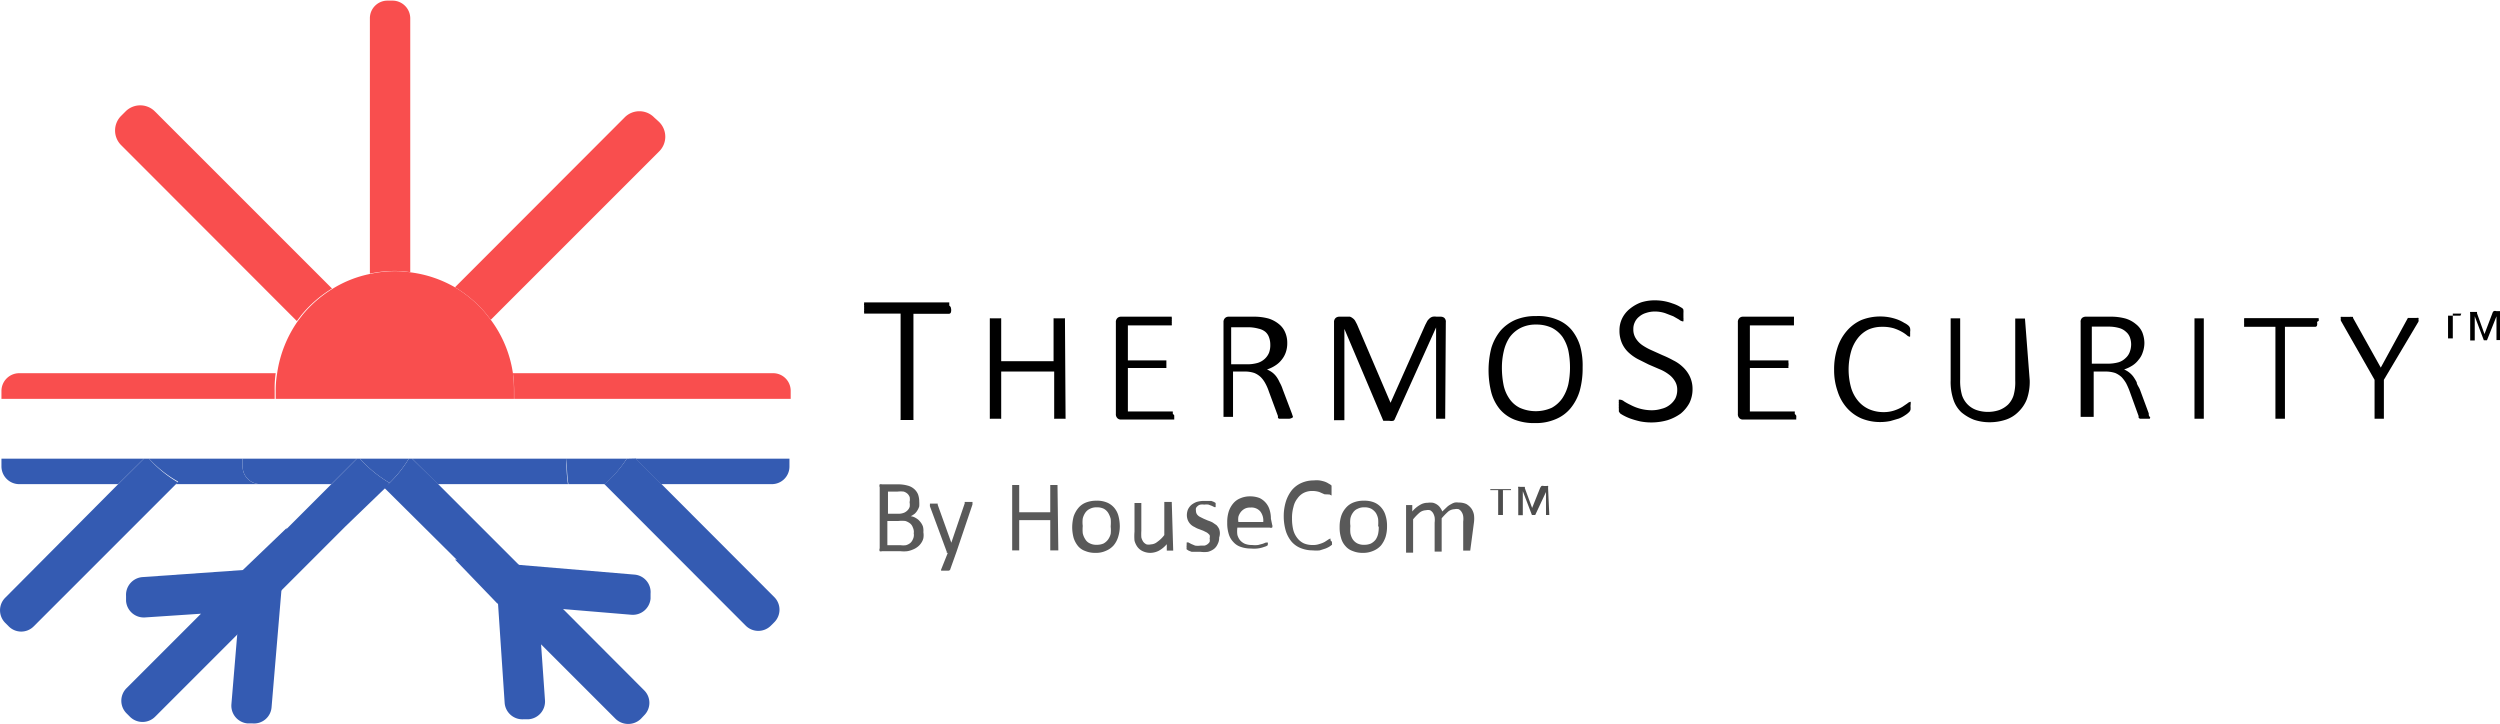 <svg xmlns="http://www.w3.org/2000/svg" viewBox="0 0 120.78 35"><defs><style>.cls-1{fill:#f94e4e;}.cls-2{fill:#345bb2;}.cls-3{fill:#595959;}.cls-4{fill:#4d4d4d;}</style></defs><title>housecom_logo_2</title><g id="sun"><path class="cls-1" d="M19.43,15.06h0L10.88,6.51a1,1,0,0,0-1.43,0l-.2.2a1,1,0,0,0,0,1.43l8.48,8.49.22-.29A5.84,5.84,0,0,1,19.43,15.06Z" transform="translate(-3.39 -1.12)"/><path class="cls-1" d="M23.21,14.27V2a.86.86,0,0,0-.86-.85h-.24a.85.85,0,0,0-.85.85V14.34a5.69,5.69,0,0,1,1.18-.13A4.9,4.9,0,0,1,23.21,14.27Z" transform="translate(-3.39 -1.12)"/><path class="cls-1" d="M26.84,16.24l.26.33,8.12-8.12a1,1,0,0,0,0-1.45L35,6.8a1,1,0,0,0-1.44,0L25.37,15A5.83,5.83,0,0,1,26.84,16.24Z" transform="translate(-3.39 -1.12)"/><path class="cls-1" d="M16.71,19.15H4.32a.86.86,0,0,0-.86.85v.39h13.2c0-.12,0-.25,0-.38A4.91,4.91,0,0,1,16.71,19.15Z" transform="translate(-3.39 -1.12)"/><path class="cls-1" d="M40.73,19.15H28.17a6.11,6.11,0,0,1,.06.86c0,.13,0,.26,0,.38H41.59V20A.85.85,0,0,0,40.73,19.15Z" transform="translate(-3.39 -1.12)"/><path class="cls-1" d="M28.17,19.15a5.7,5.7,0,0,0-1.07-2.58l-.26-.33A5.83,5.83,0,0,0,25.37,15l0,0a5.72,5.72,0,0,0-2.13-.72,4.9,4.9,0,0,0-.77-.06,5.69,5.69,0,0,0-1.18.13,5.51,5.51,0,0,0-1.83.72h0A5.84,5.84,0,0,0,18,16.34l-.22.29a5.85,5.85,0,0,0-1,2.52,4.91,4.91,0,0,0-.07.86c0,.13,0,.26,0,.38H28.22c0-.12,0-.25,0-.38A6.11,6.11,0,0,0,28.17,19.15Z" transform="translate(-3.39 -1.12)"/></g><g id="snow_flake"><path class="cls-2" d="M33.67,23.28H30.78c0,.12,0,.24,0,.37a6.11,6.11,0,0,0,.07.86h1.76A5.75,5.75,0,0,0,33.67,23.28Z" transform="translate(-3.39 -1.12)"/><path class="cls-2" d="M35.33,24.51h5.35a.85.85,0,0,0,.85-.86v-.37H34.09Z" transform="translate(-3.39 -1.12)"/><path class="cls-2" d="M3.46,23.28v.37a.86.86,0,0,0,.86.86H9.1l1.24-1.23Z" transform="translate(-3.39 -1.12)"/><path class="cls-2" d="M15.11,23.65v-.37H10.59A5.76,5.76,0,0,0,12,24.39l-.12.12H16A.86.86,0,0,1,15.11,23.65Z" transform="translate(-3.39 -1.12)"/><path class="cls-2" d="M22.21,24.45a5.84,5.84,0,0,0,.93-1.17H20.78A6,6,0,0,0,22.21,24.45Z" transform="translate(-3.39 -1.12)"/><path class="cls-2" d="M15.11,23.28v.37a.86.86,0,0,0,.86.86H19.4l1.23-1.23Z" transform="translate(-3.39 -1.12)"/><path class="cls-2" d="M30.78,23.28H23.3l1.24,1.23h6.29a6.11,6.11,0,0,1-.07-.86C30.76,23.52,30.77,23.4,30.78,23.28Z" transform="translate(-3.39 -1.12)"/><path class="cls-2" d="M33.67,23.28a5.75,5.75,0,0,1-1.08,1.23h0l6.83,6.84a.86.86,0,0,0,1.21,0l.17-.17a.86.86,0,0,0,0-1.21l-5.46-5.47-1.24-1.23Z" transform="translate(-3.39 -1.12)"/><path class="cls-2" d="M10.59,23.28h-.25L9.1,24.51,3.64,30a.86.86,0,0,0,0,1.21l.17.17a.85.85,0,0,0,1.21,0l6.84-6.84.12-.12A5.76,5.76,0,0,1,10.59,23.28Z" transform="translate(-3.39 -1.12)"/><path class="cls-2" d="M22.21,24.45a6,6,0,0,1-1.43-1.17h-.15L19.4,24.51l-3,3-1.14,1.14L10.28,29a.86.86,0,0,0-.8.91l0,.24a.86.86,0,0,0,.91.8l2.71-.18-3.6,3.6a.86.86,0,0,0,0,1.21l.17.17a.86.86,0,0,0,1.21,0l4.36-4.36.82-.82h0l4-4h0L22,24.7l0,0Z" transform="translate(-3.39 -1.12)"/><path class="cls-2" d="M23.14,23.28a5.84,5.84,0,0,1-.93,1.17l-.26.23,0,0L26.3,29l1.14,1.13.33,4.94a.86.86,0,0,0,.91.8l.24,0a.86.86,0,0,0,.8-.91l-.19-2.71,3.6,3.6a.88.88,0,0,0,1.22,0l.16-.17a.85.85,0,0,0,0-1.21l-4.35-4.36-.82-.82h0l-4-4v0l-.81-.81L23.3,23.28Z" transform="translate(-3.39 -1.12)"/><path class="cls-2" d="M27.42,30.28l6.47.54a.86.86,0,0,0,.93-.78l0-.24a.85.85,0,0,0-.78-.92l-8.67-.73Z" transform="translate(-3.39 -1.12)"/><path class="cls-2" d="M15.11,28.67l-.54,6.47a.86.86,0,0,0,.78.93l.24,0a.85.85,0,0,0,.92-.78l.73-8.66Z" transform="translate(-3.39 -1.12)"/></g><g id="text"><path class="cls-3" d="M48,26.83a.88.88,0,0,1,0,.29.66.66,0,0,1-.11.24.73.73,0,0,1-.17.18.86.86,0,0,1-.23.13,1.07,1.07,0,0,1-.27.08,1.55,1.55,0,0,1-.33,0H46a.17.17,0,0,1-.11,0,.18.18,0,0,1,0-.14V24.66a.18.18,0,0,1,0-.14.17.17,0,0,1,.11,0h.75a1.68,1.68,0,0,1,.49.06.76.76,0,0,1,.31.16.7.7,0,0,1,.19.26,1,1,0,0,1,.06.35,1.64,1.64,0,0,1,0,.23.72.72,0,0,1-.09.2.65.65,0,0,1-.13.16,1.22,1.22,0,0,1-.19.12.58.58,0,0,1,.25.09.65.65,0,0,1,.2.17.72.72,0,0,1,.14.24A.81.81,0,0,1,48,26.83Zm-.66-1.47a.78.78,0,0,0,0-.22.44.44,0,0,0-.1-.16.5.5,0,0,0-.19-.11,1.26,1.26,0,0,0-.3,0h-.46v1.07h.5a.7.7,0,0,0,.28-.05.52.52,0,0,0,.17-.12.42.42,0,0,0,.1-.17A.76.76,0,0,0,47.33,25.36Zm.2,1.5a.53.53,0,0,0-.05-.26.43.43,0,0,0-.13-.19.71.71,0,0,0-.23-.12,1.51,1.51,0,0,0-.34,0h-.53v1.17h.64a1,1,0,0,0,.26,0,.63.63,0,0,0,.2-.1.46.46,0,0,0,.13-.18A.47.47,0,0,0,47.53,26.86Z" transform="translate(-3.39 -1.12)"/><path class="cls-3" d="M49.6,27.78l-.3.84s0,.05-.08.07l-.19,0h-.11l-.06,0a.08.08,0,0,1,0,0,.07.07,0,0,1,0-.06l.32-.8-.05,0,0-.05-.81-2.19a.18.18,0,0,1,0-.09.06.06,0,0,1,0-.05l.06,0h.31l0,0a.08.08,0,0,1,0,.05l.66,1.84h0L50,25.43a.09.09,0,0,1,0-.06l.06,0h.24l.07,0a.06.06,0,0,1,0,.05.25.25,0,0,1,0,.08Z" transform="translate(-3.39 -1.12)"/><path class="cls-3" d="M54.52,27.71s0,0,0,0,0,0,0,0l-.07,0H54.2l-.07,0,0,0s0,0,0,0V26.25h-1.5v1.46s0,0,0,0a.05.05,0,0,1,0,0l-.07,0h-.21l-.06,0a.05.05,0,0,1,0,0s0,0,0,0V24.55s0,0,0,0a.05.05,0,0,1,0,0l.06,0h.21l.07,0a.05.05,0,0,1,0,0s0,0,0,0v1.32h1.5V24.55s0,0,0,0l0,0,.07,0h.21l.07,0s0,0,0,0,0,0,0,0Z" transform="translate(-3.39 -1.12)"/><path class="cls-3" d="M57.49,26.54a1.72,1.72,0,0,1-.08.52,1.16,1.16,0,0,1-.22.41,1,1,0,0,1-.37.26,1.13,1.13,0,0,1-.51.1,1.22,1.22,0,0,1-.49-.09.79.79,0,0,1-.35-.24,1.22,1.22,0,0,1-.21-.39,2,2,0,0,1-.07-.52,2.11,2.11,0,0,1,.07-.52,1.29,1.29,0,0,1,.22-.4.91.91,0,0,1,.37-.27,1.36,1.36,0,0,1,.51-.09,1.23,1.23,0,0,1,.49.08.93.93,0,0,1,.36.25,1,1,0,0,1,.21.39A2,2,0,0,1,57.49,26.54Zm-.44,0a2,2,0,0,0,0-.35,1.1,1.1,0,0,0-.12-.29.58.58,0,0,0-.21-.2.74.74,0,0,0-.34-.07.67.67,0,0,0-.33.07.55.55,0,0,0-.22.18.86.86,0,0,0-.13.29,1.37,1.37,0,0,0,0,.36,1.9,1.9,0,0,0,0,.35.84.84,0,0,0,.12.29.48.48,0,0,0,.22.2.67.67,0,0,0,.33.07.81.81,0,0,0,.33-.06.67.67,0,0,0,.22-.19.8.8,0,0,0,.13-.28A1.5,1.5,0,0,0,57.05,26.57Z" transform="translate(-3.39 -1.12)"/><path class="cls-3" d="M60.07,27.72a0,0,0,0,1,0,0s0,0,0,0l-.06,0h-.19l-.06,0a0,0,0,0,1,0,0,0,0,0,0,1,0,0v-.31a1.38,1.38,0,0,1-.39.32.94.94,0,0,1-.39.1.86.86,0,0,1-.38-.08.67.67,0,0,1-.26-.21.92.92,0,0,1-.14-.3,2.52,2.52,0,0,1,0-.43V25.42s0,0,0,0l0,0h.33l0,0s0,0,0,0v1.34a2.58,2.58,0,0,0,0,.32.67.67,0,0,0,.09.21.42.42,0,0,0,.16.13.46.46,0,0,0,.21,0,.51.51,0,0,0,.31-.12,1.48,1.48,0,0,0,.34-.33v-1.6a0,0,0,0,1,0,0s0,0,0,0H60l0,0a0,0,0,0,1,0,0Z" transform="translate(-3.39 -1.12)"/><path class="cls-3" d="M62.29,27.09a.62.62,0,0,1-.07.31.61.61,0,0,1-.18.24.87.87,0,0,1-.29.14,1.36,1.36,0,0,1-.36,0l-.24,0-.19,0-.15-.06-.09-.06a.1.1,0,0,1,0-.07.39.39,0,0,1,0-.13s0-.05,0-.08a.43.43,0,0,1,0-.05l0,0h0a.16.16,0,0,1,.09,0l.13.07.19.08a1,1,0,0,0,.26,0l.19,0a.4.4,0,0,0,.25-.18.43.43,0,0,0,0-.17.3.3,0,0,0,0-.16.77.77,0,0,0-.13-.12l-.18-.09-.21-.08a1,1,0,0,1-.21-.1.62.62,0,0,1-.32-.32.67.67,0,0,1-.05-.26.75.75,0,0,1,.05-.26.69.69,0,0,1,.16-.22.93.93,0,0,1,.26-.15,1.32,1.32,0,0,1,.37-.05h.18l.16,0,.13.05.08.05,0,0s0,0,0,0a.06.06,0,0,0,0,0v.15s0,0,0,.05,0,0,0,0h0l-.06,0-.12-.06-.16-.06a.66.66,0,0,0-.21,0,.58.58,0,0,0-.19,0,.27.27,0,0,0-.13.07.25.25,0,0,0-.08.1.31.31,0,0,0,0,.13.29.29,0,0,0,.05.17.41.41,0,0,0,.14.12l.18.09.21.09a1.45,1.45,0,0,1,.22.09l.19.13a.7.7,0,0,1,.13.19A.62.62,0,0,1,62.29,27.09Z" transform="translate(-3.39 -1.12)"/><path class="cls-3" d="M64.85,26.47a.18.18,0,0,1,0,.14.19.19,0,0,1-.12,0H63.17a1.29,1.29,0,0,0,0,.35.71.71,0,0,0,.13.26.66.66,0,0,0,.23.17.91.91,0,0,0,.35.06,1.23,1.23,0,0,0,.29,0l.23-.06.15-.06.09,0h0s0,0,0,0a.07.07,0,0,1,0,0,.17.17,0,0,1,0,.08v.05a.09.09,0,0,0,0,0s0,0,0,0l0,0-.08.05-.18.06a1.37,1.37,0,0,1-.25.05,1.55,1.55,0,0,1-.31,0,1.44,1.44,0,0,1-.49-.08.82.82,0,0,1-.36-.24.93.93,0,0,1-.22-.39,1.73,1.73,0,0,1-.07-.54,1.7,1.7,0,0,1,.07-.53,1.18,1.18,0,0,1,.22-.4.87.87,0,0,1,.35-.25,1.14,1.14,0,0,1,.46-.09,1.26,1.26,0,0,1,.46.08.92.92,0,0,1,.49.58,1.42,1.42,0,0,1,.06.42Zm-.43-.13a.72.72,0,0,0-.15-.52.56.56,0,0,0-.46-.18.59.59,0,0,0-.27.05.62.62,0,0,0-.2.16.71.71,0,0,0-.12.23.75.75,0,0,0,0,.26Z" transform="translate(-3.39 -1.12)"/><path class="cls-3" d="M67.74,27.31s0,.05,0,.07a.13.13,0,0,1,0,.06s0,0,0,0l0,0-.11.08a1.23,1.23,0,0,1-.2.1l-.28.09a1.72,1.72,0,0,1-.34,0,1.54,1.54,0,0,1-.58-.11,1.14,1.14,0,0,1-.44-.31,1.52,1.52,0,0,1-.28-.52,2.48,2.48,0,0,1-.1-.71,2.38,2.38,0,0,1,.11-.73,1.74,1.74,0,0,1,.29-.54,1.28,1.28,0,0,1,.46-.34,1.45,1.45,0,0,1,.59-.12,1.27,1.27,0,0,1,.28,0,1.83,1.83,0,0,1,.25.06.93.93,0,0,1,.2.1.48.48,0,0,1,.13.09l0,.05s0,0,0,0,0,0,0,.06V25s0,0,0,.06l0,0h0l-.1-.05L67.38,25l-.25-.11a1.13,1.13,0,0,0-.35-.05.9.9,0,0,0-.4.09.83.83,0,0,0-.3.26,1,1,0,0,0-.2.42,1.91,1.91,0,0,0-.07.56,2.26,2.26,0,0,0,.06.55,1.07,1.07,0,0,0,.2.4.84.84,0,0,0,.31.25,1.08,1.08,0,0,0,.42.08.9.9,0,0,0,.34-.05,1.18,1.18,0,0,0,.25-.1l.17-.11a.25.25,0,0,1,.11-.05h0s0,0,0,0,0,0,0,.06S67.74,27.27,67.74,27.31Z" transform="translate(-3.39 -1.12)"/><path class="cls-3" d="M70.4,26.54a1.72,1.72,0,0,1-.07.52,1.34,1.34,0,0,1-.22.41,1,1,0,0,1-.37.26,1.19,1.19,0,0,1-.51.1,1.22,1.22,0,0,1-.49-.09.79.79,0,0,1-.35-.24.92.92,0,0,1-.21-.39,1.68,1.68,0,0,1-.07-.52,1.72,1.72,0,0,1,.07-.52,1.11,1.11,0,0,1,.22-.4.91.91,0,0,1,.37-.27,1.29,1.29,0,0,1,.51-.09,1.23,1.23,0,0,1,.49.08.9.9,0,0,1,.35.25,1,1,0,0,1,.21.39A1.61,1.61,0,0,1,70.4,26.54Zm-.43,0a2,2,0,0,0,0-.35.83.83,0,0,0-.11-.29.7.7,0,0,0-.22-.2.69.69,0,0,0-.34-.07.66.66,0,0,0-.32.07.49.49,0,0,0-.22.18.7.7,0,0,0-.13.29,1.36,1.36,0,0,0,0,.36,1.87,1.87,0,0,0,0,.35.83.83,0,0,0,.11.29.6.6,0,0,0,.22.2.69.69,0,0,0,.34.07.79.79,0,0,0,.32-.06.71.71,0,0,0,.23-.19.79.79,0,0,0,.12-.28A1.5,1.5,0,0,0,70,26.57Z" transform="translate(-3.39 -1.12)"/><path class="cls-3" d="M74.42,27.72a0,0,0,0,1,0,0s0,0,0,0l-.07,0h-.2l-.07,0,0,0a0,0,0,0,1,0,0v-1.4a1,1,0,0,0,0-.26.49.49,0,0,0-.08-.21.35.35,0,0,0-.14-.13.46.46,0,0,0-.2,0,.53.53,0,0,0-.3.11,3.45,3.45,0,0,0-.32.33v1.61a0,0,0,0,1,0,0l0,0-.07,0h-.2l-.07,0,0,0a0,0,0,0,1,0,0v-1.4a1,1,0,0,0,0-.26.66.66,0,0,0-.08-.21.43.43,0,0,0-.14-.13.46.46,0,0,0-.2,0,.53.53,0,0,0-.3.11,2.55,2.55,0,0,0-.32.33v1.61a0,0,0,0,1,0,0l0,0-.07,0h-.2l-.07,0s0,0,0,0a0,0,0,0,1,0,0v-2.3a0,0,0,0,1,0,0s0,0,0,0h.3s0,0,0,0a0,0,0,0,1,0,0v.31a1.35,1.35,0,0,1,.38-.32.7.7,0,0,1,.36-.1,1,1,0,0,1,.26,0,.61.61,0,0,1,.2.09.54.54,0,0,1,.15.15.77.77,0,0,1,.1.18l.22-.21a.81.81,0,0,1,.2-.14.71.71,0,0,1,.18-.08.58.58,0,0,1,.19,0,.84.84,0,0,1,.37.07.83.83,0,0,1,.24.21.79.79,0,0,1,.13.31,1.45,1.45,0,0,1,0,.37Z" transform="translate(-3.39 -1.12)"/><path d="M49.33,16a.39.39,0,0,1,0,.21.1.1,0,0,1-.1.07H47.52v5.07a.13.13,0,0,1,0,.06.1.1,0,0,1,0,0l-.1,0H47l-.1,0a.1.1,0,0,1,0,0,.14.14,0,0,1,0-.06V16.27H45.14a.1.1,0,0,1,0-.05.16.16,0,0,1,0-.09.53.53,0,0,1,0-.13.41.41,0,0,1,0-.12.12.12,0,0,1,0-.09.09.09,0,0,1,0-.06h4.11a.15.15,0,0,1,0,.06.46.46,0,0,1,0,.09S49.33,15.94,49.33,16Z" transform="translate(-3.39 -1.12)"/><path d="M54.87,21.35a.08.08,0,0,1,0,0,.07.07,0,0,1-.05,0l-.09,0h-.28l-.08,0a.07.07,0,0,1-.05,0,.07.07,0,0,1,0,0V19.07H51.76v2.28a.08.08,0,0,1,0,0,.07.07,0,0,1-.05,0l-.08,0h-.28l-.09,0a.1.1,0,0,1-.05,0,.07.07,0,0,1,0,0V16.5a.06.06,0,0,1,0,0,.1.1,0,0,1,.05,0l.09,0h.28l.08,0a.07.07,0,0,1,.05,0,.08.08,0,0,1,0,0v2.07h2.53V16.5a.06.06,0,0,1,0,0,.07.07,0,0,1,.05,0l.08,0h.28l.09,0a.07.07,0,0,1,.05,0,.08.08,0,0,1,0,0Z" transform="translate(-3.39 -1.12)"/><path d="M60.12,21.2s0,.08,0,.11l0,.08,0,0-.06,0H57.53a.24.24,0,0,1-.15-.06.26.26,0,0,1-.08-.21V16.69a.26.26,0,0,1,.08-.21.24.24,0,0,1,.15-.06H60l0,.05a.15.15,0,0,1,0,.08.34.34,0,0,1,0,.11.31.31,0,0,1,0,.1.19.19,0,0,1,0,.08s0,0,0,0H57.88v1.69h1.86l0,0s0,.05,0,.08,0,.07,0,.11,0,.08,0,.11a.64.64,0,0,1,0,.07l0,0H57.88V21h2.17l0,.05a.24.24,0,0,1,0,.07S60.12,21.16,60.12,21.2Z" transform="translate(-3.39 -1.12)"/><path d="M65.67,21.35a.08.08,0,0,1,0,0s0,0,0,0l-.1,0h-.29l-.09,0a.1.1,0,0,1-.06-.05l0-.08-.44-1.19a2.3,2.3,0,0,0-.17-.39,1.29,1.29,0,0,0-.22-.3,1,1,0,0,0-.31-.2,1.41,1.41,0,0,0-.47-.07h-.56v2.19a.07.07,0,0,1,0,0,.1.1,0,0,1,0,0l-.09,0h-.27l-.1,0a.08.08,0,0,1,0,0,.08.08,0,0,1,0,0V16.69a.26.26,0,0,1,.08-.21.24.24,0,0,1,.15-.06h1.2a2.65,2.65,0,0,1,.75.09,1.5,1.5,0,0,1,.5.27,1,1,0,0,1,.3.4,1.25,1.25,0,0,1,.1.51,1.33,1.33,0,0,1-.07.45,1.15,1.15,0,0,1-.2.36,1.19,1.19,0,0,1-.31.28,1.64,1.64,0,0,1-.4.19,1.23,1.23,0,0,1,.25.14,1,1,0,0,1,.2.2,1.47,1.47,0,0,1,.16.28,1.75,1.75,0,0,1,.15.34l.44,1.16.06.18A.31.31,0,0,1,65.67,21.35Zm-.91-3.59a1,1,0,0,0-.06-.34.61.61,0,0,0-.18-.27A.77.77,0,0,0,64.2,17a1.91,1.91,0,0,0-.54-.07h-.79v1.79h.77a1.81,1.81,0,0,0,.52-.07.88.88,0,0,0,.34-.2.84.84,0,0,0,.2-.29A1.06,1.06,0,0,0,64.76,17.76Z" transform="translate(-3.39 -1.12)"/><path d="M73.21,21.35a.07.07,0,0,1,0,0,.1.1,0,0,1,0,0l-.09,0h-.27l-.08,0a.1.1,0,0,1,0,0,.07.07,0,0,1,0,0V16.94h0l-2,4.44a.12.12,0,0,1-.07.07.47.47,0,0,1-.19,0H70.3l-.08,0,0,0,0,0-1.88-4.44h0v4.41a.08.08,0,0,1,0,0,.08.08,0,0,1,0,0l-.09,0h-.27l-.09,0a.1.1,0,0,1-.05,0,.43.43,0,0,1,0,0V16.69a.26.26,0,0,1,.08-.21.27.27,0,0,1,.16-.06h.34l.19,0a.47.47,0,0,1,.14.08.41.41,0,0,1,.11.12l.09.17,1.62,3.79h0l1.68-3.77.1-.19a.77.77,0,0,1,.12-.13.37.37,0,0,1,.14-.07.55.55,0,0,1,.18,0H73a.27.27,0,0,1,.17.06.25.25,0,0,1,.07.21Z" transform="translate(-3.39 -1.12)"/><path d="M79.85,18.87A4.06,4.06,0,0,1,79.71,20a2.4,2.4,0,0,1-.44.84,1.83,1.83,0,0,1-.72.53,2.4,2.4,0,0,1-1,.19,2.61,2.61,0,0,1-1-.17,1.79,1.79,0,0,1-.7-.5,2.16,2.16,0,0,1-.41-.8,4.39,4.39,0,0,1,0-2.16,2.44,2.44,0,0,1,.44-.83,2.05,2.05,0,0,1,.73-.53,2.5,2.5,0,0,1,1-.18,2.37,2.37,0,0,1,1,.17,1.74,1.74,0,0,1,.7.49,2.29,2.29,0,0,1,.42.79A3.51,3.51,0,0,1,79.85,18.87Zm-.61,0a4.12,4.12,0,0,0-.08-.81,2,2,0,0,0-.28-.66,1.46,1.46,0,0,0-.51-.44,1.76,1.76,0,0,0-.77-.16,1.61,1.61,0,0,0-.76.17,1.5,1.5,0,0,0-.52.45,2,2,0,0,0-.28.67,3.42,3.42,0,0,0-.09.79,4.28,4.28,0,0,0,.08.84,1.8,1.8,0,0,0,.28.66,1.32,1.32,0,0,0,.5.44,1.9,1.9,0,0,0,1.55,0,1.51,1.51,0,0,0,.51-.46,2.09,2.09,0,0,0,.29-.68A4.09,4.09,0,0,0,79.24,18.91Z" transform="translate(-3.39 -1.12)"/><path d="M85.16,19.9a1.52,1.52,0,0,1-.15.69,1.74,1.74,0,0,1-.42.51,2.26,2.26,0,0,1-.64.32,2.83,2.83,0,0,1-1.31.06,4.28,4.28,0,0,1-.46-.13,2.27,2.27,0,0,1-.34-.15,1.27,1.27,0,0,1-.18-.11L81.6,21l0-.06s0-.05,0-.08a.37.37,0,0,1,0-.11.61.61,0,0,1,0-.14.36.36,0,0,1,0-.11.16.16,0,0,1,0-.07l.07,0a.33.33,0,0,1,.18.08,2.7,2.7,0,0,0,.31.17,2.2,2.2,0,0,0,1,.26,1.59,1.59,0,0,0,.5-.07,1,1,0,0,0,.4-.19,1,1,0,0,0,.27-.31.93.93,0,0,0,.09-.42.77.77,0,0,0-.12-.43A1.08,1.08,0,0,0,84,19.2a1.94,1.94,0,0,0-.45-.25l-.51-.22-.52-.26a2.14,2.14,0,0,1-.45-.32,1.36,1.36,0,0,1-.32-.45,1.48,1.48,0,0,1-.12-.61,1.31,1.31,0,0,1,.13-.59,1.37,1.37,0,0,1,.37-.46,1.91,1.91,0,0,1,.54-.31,2.17,2.17,0,0,1,.69-.1,2.41,2.41,0,0,1,.83.15,1.81,1.81,0,0,1,.31.13l.17.1.05.07,0,.06a.29.29,0,0,1,0,.09v.25a.3.3,0,0,1,0,.1.15.15,0,0,1,0,.06.07.07,0,0,1-.06,0,.36.36,0,0,1-.15-.08l-.28-.16-.39-.15a1.6,1.6,0,0,0-.51-.08,1.32,1.32,0,0,0-.42.07.88.88,0,0,0-.33.18.71.71,0,0,0-.21.27.72.72,0,0,0-.07.33.79.79,0,0,0,.12.45,1.12,1.12,0,0,0,.32.33,2.87,2.87,0,0,0,.46.25l.51.23a5,5,0,0,1,.52.25,1.8,1.8,0,0,1,.45.31,1.54,1.54,0,0,1,.33.43A1.4,1.4,0,0,1,85.16,19.9Z" transform="translate(-3.39 -1.12)"/><path d="M90.17,21.2a.37.37,0,0,1,0,.11s0,.06,0,.08l0,0,0,0H87.58a.24.24,0,0,1-.15-.06.26.26,0,0,1-.08-.21V16.69a.26.26,0,0,1,.08-.21.24.24,0,0,1,.15-.06h2.48a.1.1,0,0,1,0,.05.34.34,0,0,1,0,.08v.21l0,.08a.08.08,0,0,1,0,0H87.93v1.69h1.86a.08.08,0,0,1,0,0,.19.19,0,0,1,0,.08.61.61,0,0,1,0,.22.14.14,0,0,1,0,.07.1.1,0,0,1,0,0H87.93V21H90.1l0,.05s0,0,0,.07A.37.37,0,0,1,90.17,21.2Z" transform="translate(-3.39 -1.12)"/><path d="M95.69,20.75a.79.79,0,0,1,0,.17.28.28,0,0,1-.08.12,1,1,0,0,1-.18.14,1.39,1.39,0,0,1-.3.16l-.41.12a2.46,2.46,0,0,1-.49.05,2.37,2.37,0,0,1-.9-.17,2,2,0,0,1-.71-.51,2.22,2.22,0,0,1-.45-.8A3.06,3.06,0,0,1,92,19a3.31,3.31,0,0,1,.16-1.08,2.33,2.33,0,0,1,.46-.82,2,2,0,0,1,.7-.52,2.46,2.46,0,0,1,.91-.17,2.41,2.41,0,0,1,.84.15,1.91,1.91,0,0,1,.32.16.83.83,0,0,1,.21.14.25.25,0,0,1,.07.12.44.44,0,0,1,0,.18.37.37,0,0,1,0,.11.14.14,0,0,1,0,.07l0,.05h0a.25.25,0,0,1-.15-.07,1.52,1.52,0,0,0-.25-.17,2.06,2.06,0,0,0-.39-.17,1.86,1.86,0,0,0-.56-.07,1.59,1.59,0,0,0-.66.13,1.45,1.45,0,0,0-.51.41,1.89,1.89,0,0,0-.33.65,3.25,3.25,0,0,0,0,1.75,1.78,1.78,0,0,0,.34.64,1.46,1.46,0,0,0,.53.4,1.74,1.74,0,0,0,.69.14,1.6,1.6,0,0,0,.53-.08,2,2,0,0,0,.38-.17l.25-.17a.3.3,0,0,1,.16-.08.05.05,0,0,1,0,0l0,0s0,.05,0,.08S95.69,20.71,95.69,20.75Z" transform="translate(-3.39 -1.12)"/><path d="M101.45,19.5a2.56,2.56,0,0,1-.14.91,1.71,1.71,0,0,1-.4.6,1.54,1.54,0,0,1-.6.38,2.47,2.47,0,0,1-.79.13,2.37,2.37,0,0,1-.76-.12,2.18,2.18,0,0,1-.61-.36,1.47,1.47,0,0,1-.38-.59,2.68,2.68,0,0,1-.14-.95v-3a.08.08,0,0,1,0,0,.08.08,0,0,1,0,0l.09,0h.28l.09,0a.1.1,0,0,1,0,0,.06.06,0,0,1,0,0v2.95a2.52,2.52,0,0,0,.09.77,1.16,1.16,0,0,0,.27.44,1.12,1.12,0,0,0,.43.27,1.73,1.73,0,0,0,1.1,0,1.29,1.29,0,0,0,.42-.26,1.13,1.13,0,0,0,.27-.45,2.31,2.31,0,0,0,.08-.71v-3a.08.08,0,0,1,0,0s0,0,0,0l.09,0h.29l.09,0a.08.08,0,0,1,0,0,.06.06,0,0,1,0,0Z" transform="translate(-3.39 -1.12)"/><path d="M107.25,21.35a.07.07,0,0,1,0,0,.1.1,0,0,1,0,0l-.1,0h-.29l-.09,0-.06-.05,0-.08-.43-1.19a3.52,3.52,0,0,0-.17-.39,1.66,1.66,0,0,0-.22-.3,1.1,1.1,0,0,0-.31-.2,1.5,1.5,0,0,0-.47-.07h-.57v2.19a.07.07,0,0,1,0,0,.1.1,0,0,1,0,0l-.09,0H104l-.09,0a.1.1,0,0,1,0,0,.07.07,0,0,1,0,0V16.69a.25.25,0,0,1,.07-.21.29.29,0,0,1,.15-.06h1.2a2.65,2.65,0,0,1,.75.09,1.4,1.4,0,0,1,.5.27,1,1,0,0,1,.31.4,1.45,1.45,0,0,1,.1.51,1.33,1.33,0,0,1-.08.45,1,1,0,0,1-.2.36,1.15,1.15,0,0,1-.3.28,1.84,1.84,0,0,1-.4.19,1.09,1.09,0,0,1,.44.34,2.29,2.29,0,0,1,.17.28c0,.1.1.22.15.34l.43,1.16c0,.08,0,.14.07.18A.25.25,0,0,1,107.25,21.35Zm-.9-3.59a1,1,0,0,0-.06-.34.64.64,0,0,0-.19-.27.77.77,0,0,0-.32-.18,1.84,1.84,0,0,0-.53-.07h-.8v1.79h.77a1.94,1.94,0,0,0,.53-.07.84.84,0,0,0,.33-.2.72.72,0,0,0,.2-.29A1.06,1.06,0,0,0,106.35,17.76Z" transform="translate(-3.39 -1.12)"/><path d="M109.86,21.35a.07.07,0,0,1,0,0,.1.1,0,0,1,0,0l-.09,0h-.27l-.09,0a.07.07,0,0,1,0,0,.07.07,0,0,1,0,0V16.5a.06.06,0,0,1,0,0,.1.1,0,0,1,0,0l.09,0h.27l.09,0a.1.1,0,0,1,0,0,.06.06,0,0,1,0,0Z" transform="translate(-3.39 -1.12)"/><path d="M115.33,16.67a.42.42,0,0,1,0,.18.1.1,0,0,1-.1.06h-1.45v4.44a.08.08,0,0,1,0,0s0,0,0,0l-.09,0h-.28l-.09,0s0,0,0,0a.08.08,0,0,1,0,0V16.91h-1.51a.11.11,0,0,1,0,0,.14.14,0,0,1,0-.07.41.41,0,0,1,0-.11.34.34,0,0,1,0-.11.15.15,0,0,1,0-.08l0-.05h3.6l0,.05a.15.15,0,0,1,0,.08A.34.34,0,0,1,115.33,16.67Z" transform="translate(-3.39 -1.12)"/><path d="M118.56,19.47v1.88a.07.07,0,0,1,0,0,.1.1,0,0,1,0,0l-.09,0h-.27l-.09,0a.1.1,0,0,1,0,0,.07.07,0,0,1,0,0V19.47l-1.63-2.86a.34.34,0,0,1,0-.11.08.08,0,0,1,0-.07.19.19,0,0,1,.09,0h.34a.22.22,0,0,1,.1,0l.06,0,0,.05,1.34,2.4h0l1.31-2.4s0,0,0,0a.1.1,0,0,1,0,0l.09,0h.33a.19.19,0,0,1,.09,0,.07.07,0,0,1,0,.07.19.19,0,0,1,0,.11Z" transform="translate(-3.39 -1.12)"/><path d="M122.3,16.27s0,0,0,0,0,0,0,0h-.41v1.2h-.23s0,0,0,0V16.37h-.4s0,0,0,0,0,0,0,0a.06.06,0,0,1,0,0s0,0,0,0v0h1v0s0,0,0,0Zm1.87,1.28v0h0s0,0,0,0H124V16.4h0l-.46,1.16s0,0,0,0h-.15l0,0-.44-1.16h0v1.17h-.22v-1.3a.11.11,0,0,1,0-.08l.07,0h.2l.06,0,0,0,0,.07.36,1,.38-1a.23.23,0,0,1,.07-.11.21.21,0,0,1,.12,0h.12l.08,0a.11.11,0,0,1,0,.08Z" transform="translate(-3.39 -1.12)"/><path class="cls-4" d="M76.37,24.75a.09.09,0,0,1,0,.05,0,0,0,0,1,0,0,0,0,0,0,1,0,0H76v1.2h-.23v-1.2h-.38l0,0a0,0,0,0,1,0,0s0,0,0-.05,0,0,0,0a0,0,0,0,1,0,0l0,0h1a73806138536,73806138536,0,0,0,0,.06A.06.06,0,0,1,76.37,24.75ZM78.24,26s0,0,0,0h-.16s0,0,0,0h0s0,0,0,0V24.89h0L77.56,26s0,0,0,0h-.16s0,0,0,0l-.44-1.15h0v1.16h-.22v-1.3a.08.08,0,0,1,0-.07.09.09,0,0,1,.07,0H77l.06,0a.08.08,0,0,1,0,0l0,.07.35.95.38-.95a.52.52,0,0,1,.07-.11.21.21,0,0,1,.12,0h.13a.09.09,0,0,1,.07,0,.08.08,0,0,1,0,.07Z" transform="translate(-3.39 -1.12)"/></g></svg>